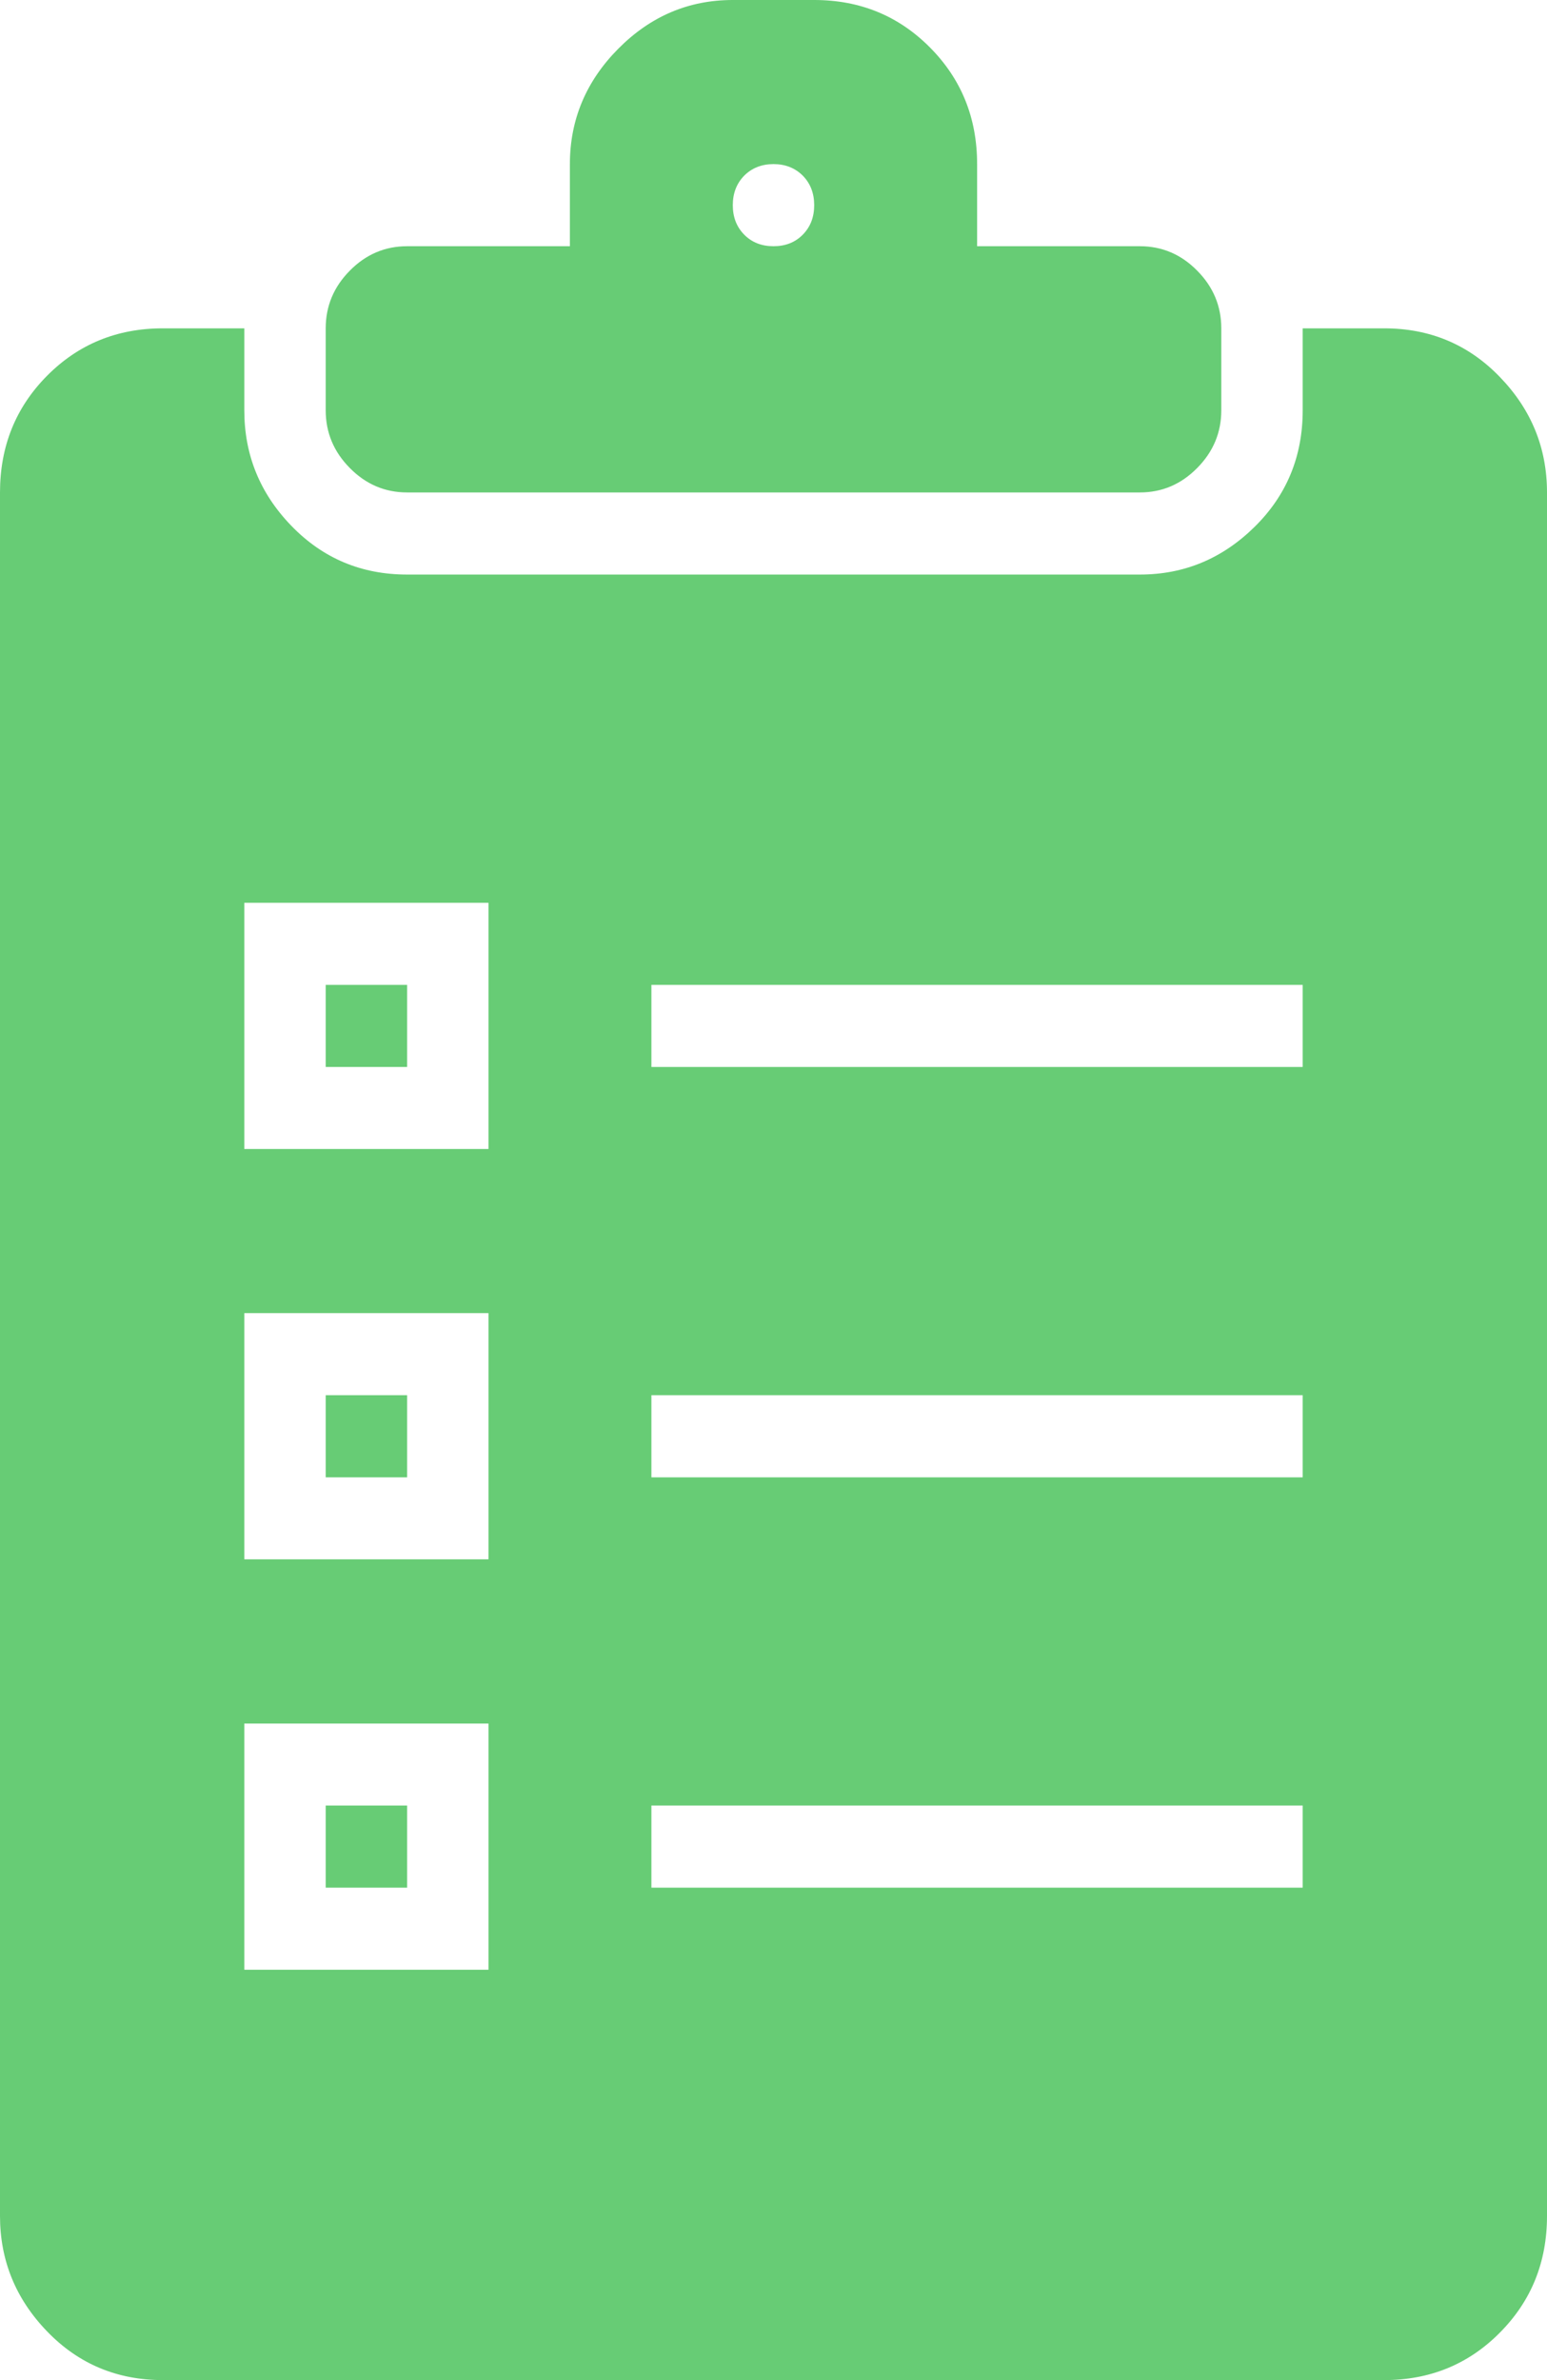 <?xml version="1.0" encoding="UTF-8"?>
<svg width="13px" height="20px" viewBox="0 0 13 20" version="1.1" xmlns="http://www.w3.org/2000/svg" xmlns:xlink="http://www.w3.org/1999/xlink">
    <!-- Generator: Sketch 49.3 (51167) - http://www.bohemiancoding.com/sketch -->
    <title>Quản lý báo cáo xử lý công việc</title>
    <desc>Created with Sketch.</desc>
    <defs></defs>
    <g id="Page-1" stroke="none" stroke-width="1" fill="none" fill-rule="evenodd">
        <g id="02.Chi_Tiet_Cong_Viec" transform="translate(-256, -100)" fill="#67CC75">
            <path d="M260.789,102.069 L260.789,101.379 C260.789,101.006 260.925,100.682 261.196,100.409 C261.467,100.136 261.787,100 262.158,100 L262.842,100 C263.227,100 263.551,100.133 263.815,100.399 C264.079,100.665 264.211,100.991 264.211,101.379 L264.211,102.069 L265.579,102.069 C265.764,102.069 265.925,102.137 266.06,102.274 C266.195,102.41 266.263,102.572 266.263,102.759 L266.263,103.448 C266.263,103.635 266.195,103.797 266.06,103.933 C265.925,104.07 265.764,104.138 265.579,104.138 L259.421,104.138 C259.236,104.138 259.075,104.07 258.94,103.933 C258.805,103.797 258.737,103.635 258.737,103.448 L258.737,102.759 C258.737,102.572 258.805,102.41 258.94,102.274 C259.075,102.137 259.236,102.069 259.421,102.069 L260.789,102.069 Z M266.947,102.759 L267.632,102.759 C268.016,102.759 268.341,102.895 268.604,103.168 C268.868,103.441 269,103.764 269,104.138 L269,118.621 C269,119.009 268.868,119.335 268.604,119.601 C268.341,119.867 268.016,120 267.632,120 L257.368,120 C256.984,120 256.659,119.864 256.396,119.591 C256.132,119.318 256,118.994 256,118.621 L256,104.138 C256,103.75 256.132,103.423 256.396,103.157 C256.659,102.892 256.984,102.759 257.368,102.759 L258.053,102.759 C258.053,102.759 258.053,102.759 258.053,102.759 L258.053,103.448 C258.053,103.822 258.184,104.145 258.448,104.418 C258.712,104.691 259.036,104.828 259.421,104.828 L265.579,104.828 C265.95,104.828 266.27,104.695 266.541,104.429 C266.812,104.163 266.947,103.836 266.947,103.448 L266.947,102.759 C266.947,102.759 266.947,102.759 266.947,102.759 Z M262.5,102.069 C262.6,102.069 262.682,102.037 262.746,101.972 C262.81,101.907 262.842,101.825 262.842,101.724 C262.842,101.624 262.81,101.541 262.746,101.476 C262.682,101.412 262.6,101.379 262.5,101.379 C262.4,101.379 262.318,101.412 262.254,101.476 C262.19,101.541 262.158,101.624 262.158,101.724 C262.158,101.825 262.19,101.907 262.254,101.972 C262.318,102.037 262.4,102.069 262.5,102.069 Z M261.474,108.276 L261.474,108.966 L266.947,108.966 L266.947,108.276 L261.474,108.276 Z M258.053,107.586 L258.053,109.655 L260.105,109.655 L260.105,107.586 L258.053,107.586 Z M259.421,108.276 L259.421,108.966 L258.737,108.966 L258.737,108.276 L259.421,108.276 Z M258.053,111.034 L258.053,113.103 L260.105,113.103 L260.105,111.034 L258.053,111.034 Z M259.421,111.724 L259.421,112.414 L258.737,112.414 L258.737,111.724 L259.421,111.724 Z M261.474,111.724 L261.474,112.414 L266.947,112.414 L266.947,111.724 L261.474,111.724 Z M258.053,114.483 L258.053,116.552 L260.105,116.552 L260.105,114.483 L258.053,114.483 Z M259.421,115.172 L259.421,115.862 L258.737,115.862 L258.737,115.172 L259.421,115.172 Z M261.474,115.172 L261.474,115.862 L266.947,115.862 L266.947,115.172 L261.474,115.172 Z" id="Quản-lý-báo-cáo-xử-lý-công-việc"></path>
        </g>
    </g>
</svg>